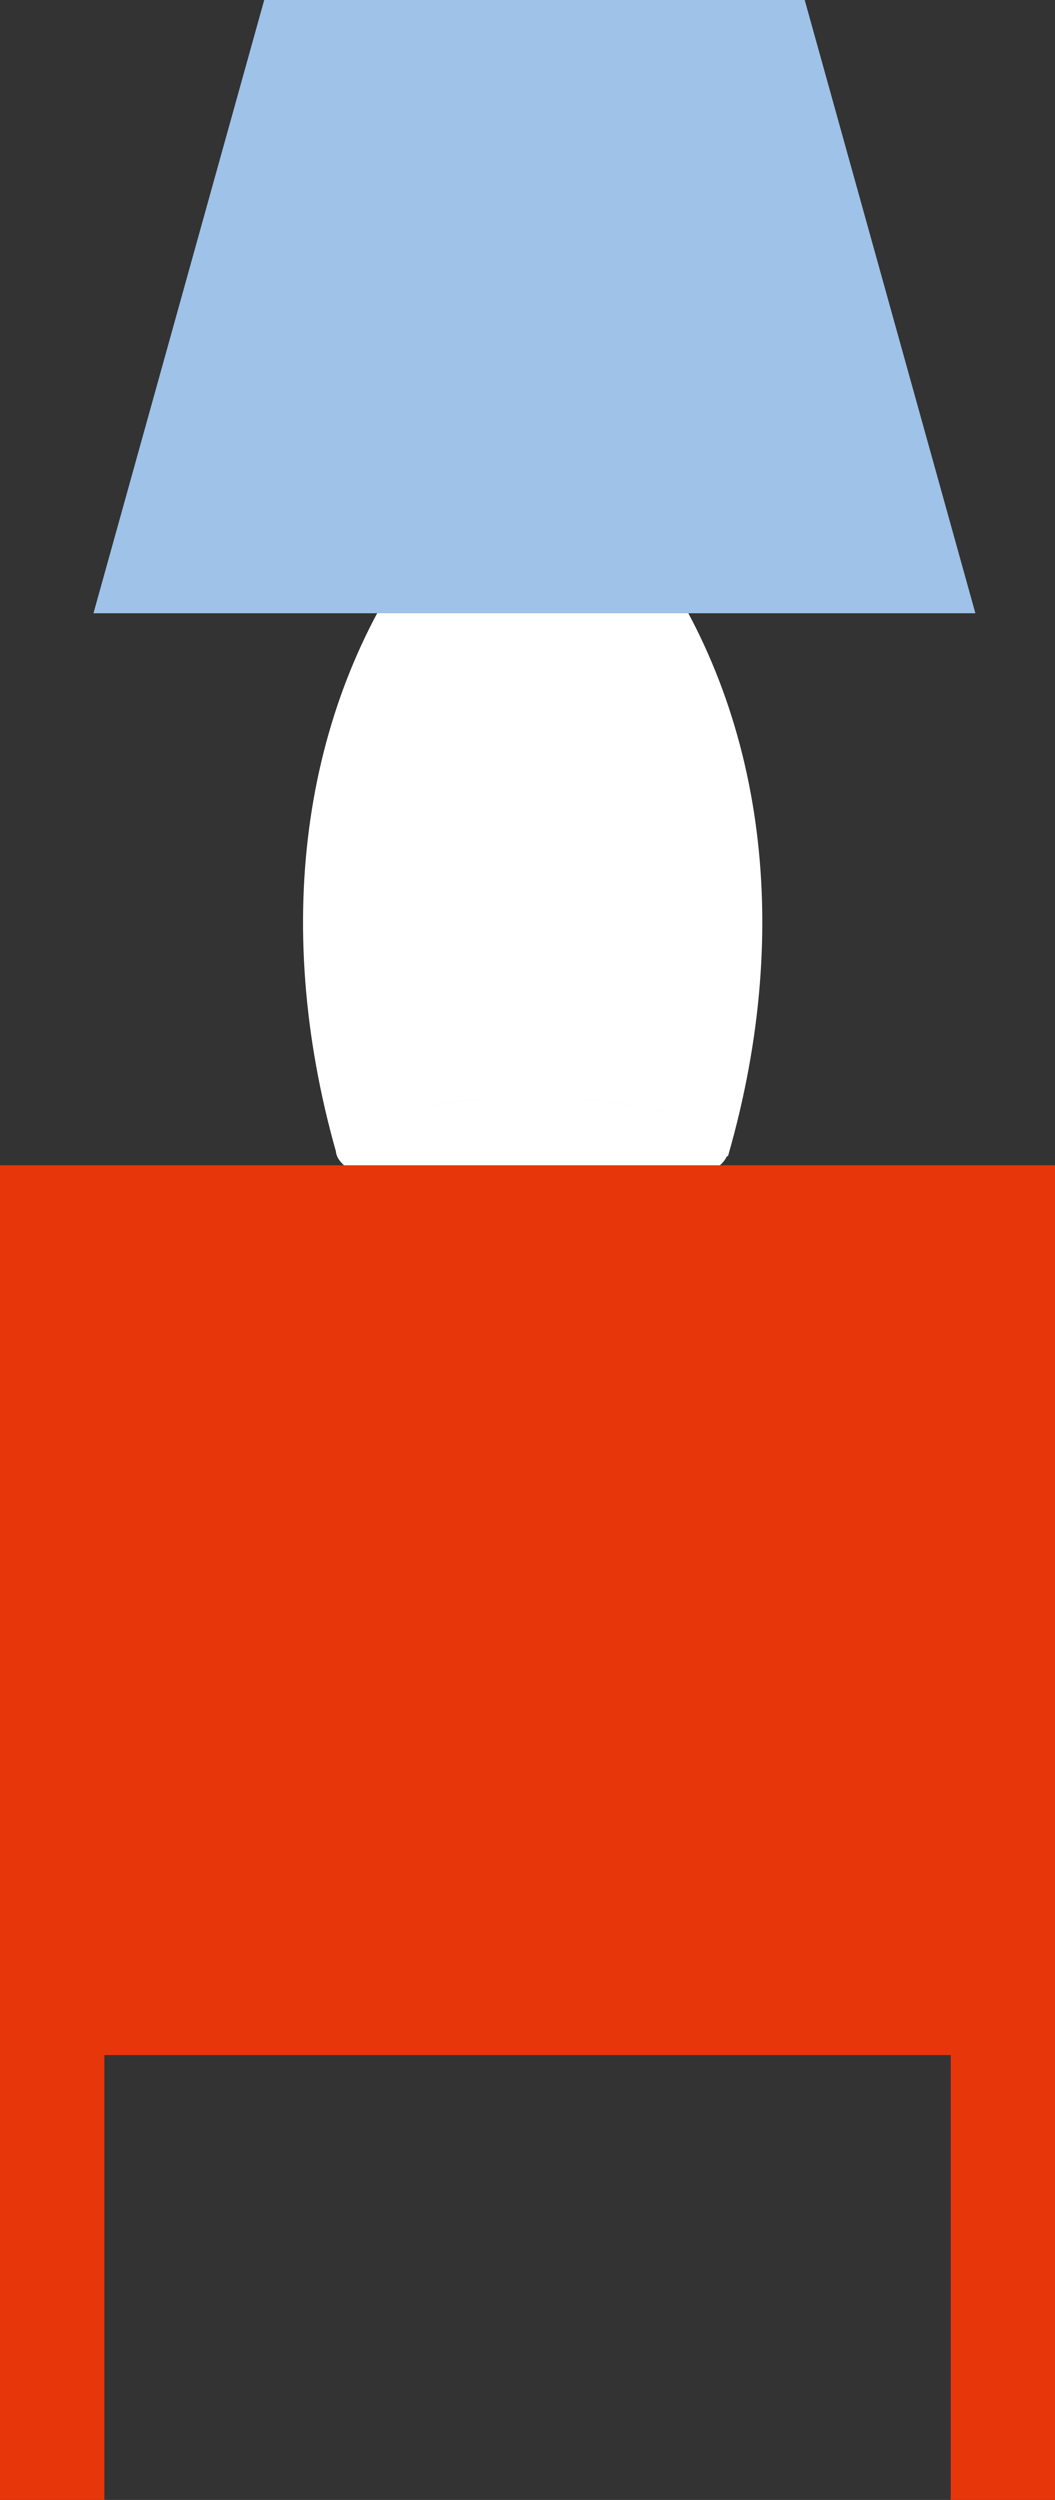 <?xml version="1.0" encoding="utf-8"?>
<!-- Generator: Adobe Illustrator 16.0.0, SVG Export Plug-In . SVG Version: 6.00 Build 0)  -->
<!DOCTYPE svg PUBLIC "-//W3C//DTD SVG 1.1//EN" "http://www.w3.org/Graphics/SVG/1.1/DTD/svg11.dtd">
<svg version="1.1" id="Layer_1" xmlns="http://www.w3.org/2000/svg" xmlns:xlink="http://www.w3.org/1999/xlink" x="0px" y="0px"
	 width="48.726px" height="115.439px" viewBox="0 0 48.726 115.439" enable-background="new 0 0 48.726 115.439"
	 xml:space="preserve">
<rect x="0" y="0" width="48.726" height="115.439" fill="#333333" stroke="none"/>
<path fill-rule="evenodd" clip-rule="evenodd" fill="#FFFFFF" d="M19.59,24.908c-5.578,7.453-7.082,17.619-4.072,28.275
	c-0.007-0.027-0.007-0.047-0.007-0.07c0,1.343,4.065,2.429,9.063,2.429c4.663,0,8.505-0.949,9-2.162
	c-0.004,0.014-0.004,0.021-0.007,0.023c0.024-0.01,0.042-0.016,0.058-0.023c3.088-10.73,1.607-20.977-4.009-28.482
	C28.264,23.182,21.057,23.086,19.59,24.908L19.59,24.908z M15.511,53.113c0-1.33,4.065-2.426,9.063-2.426
	C19.576,50.688,15.511,51.783,15.511,53.113L15.511,53.113z M33.635,53.113c0-1.33-4.055-2.426-9.061-2.426
	C29.58,50.688,33.635,51.783,33.635,53.113L33.635,53.113z M33.592,53.336c0.03-0.074,0.043-0.146,0.043-0.223
	C33.635,53.189,33.622,53.262,33.592,53.336L33.592,53.336z"/>
<polygon fill-rule="evenodd" clip-rule="evenodd" fill="#9EC2E8" points="4.317,28.318 12.203,0 37.166,0 45.049,28.318 
	4.317,28.318 "/>
<path fill-rule="evenodd" clip-rule="evenodd" fill="#E6360A" d="M0,115.439V94.898h4.822v20.541H0L0,115.439z M43.91,115.439
	V94.898H0v-41.09h48.726v61.631H43.91L43.91,115.439z"/>
</svg>
